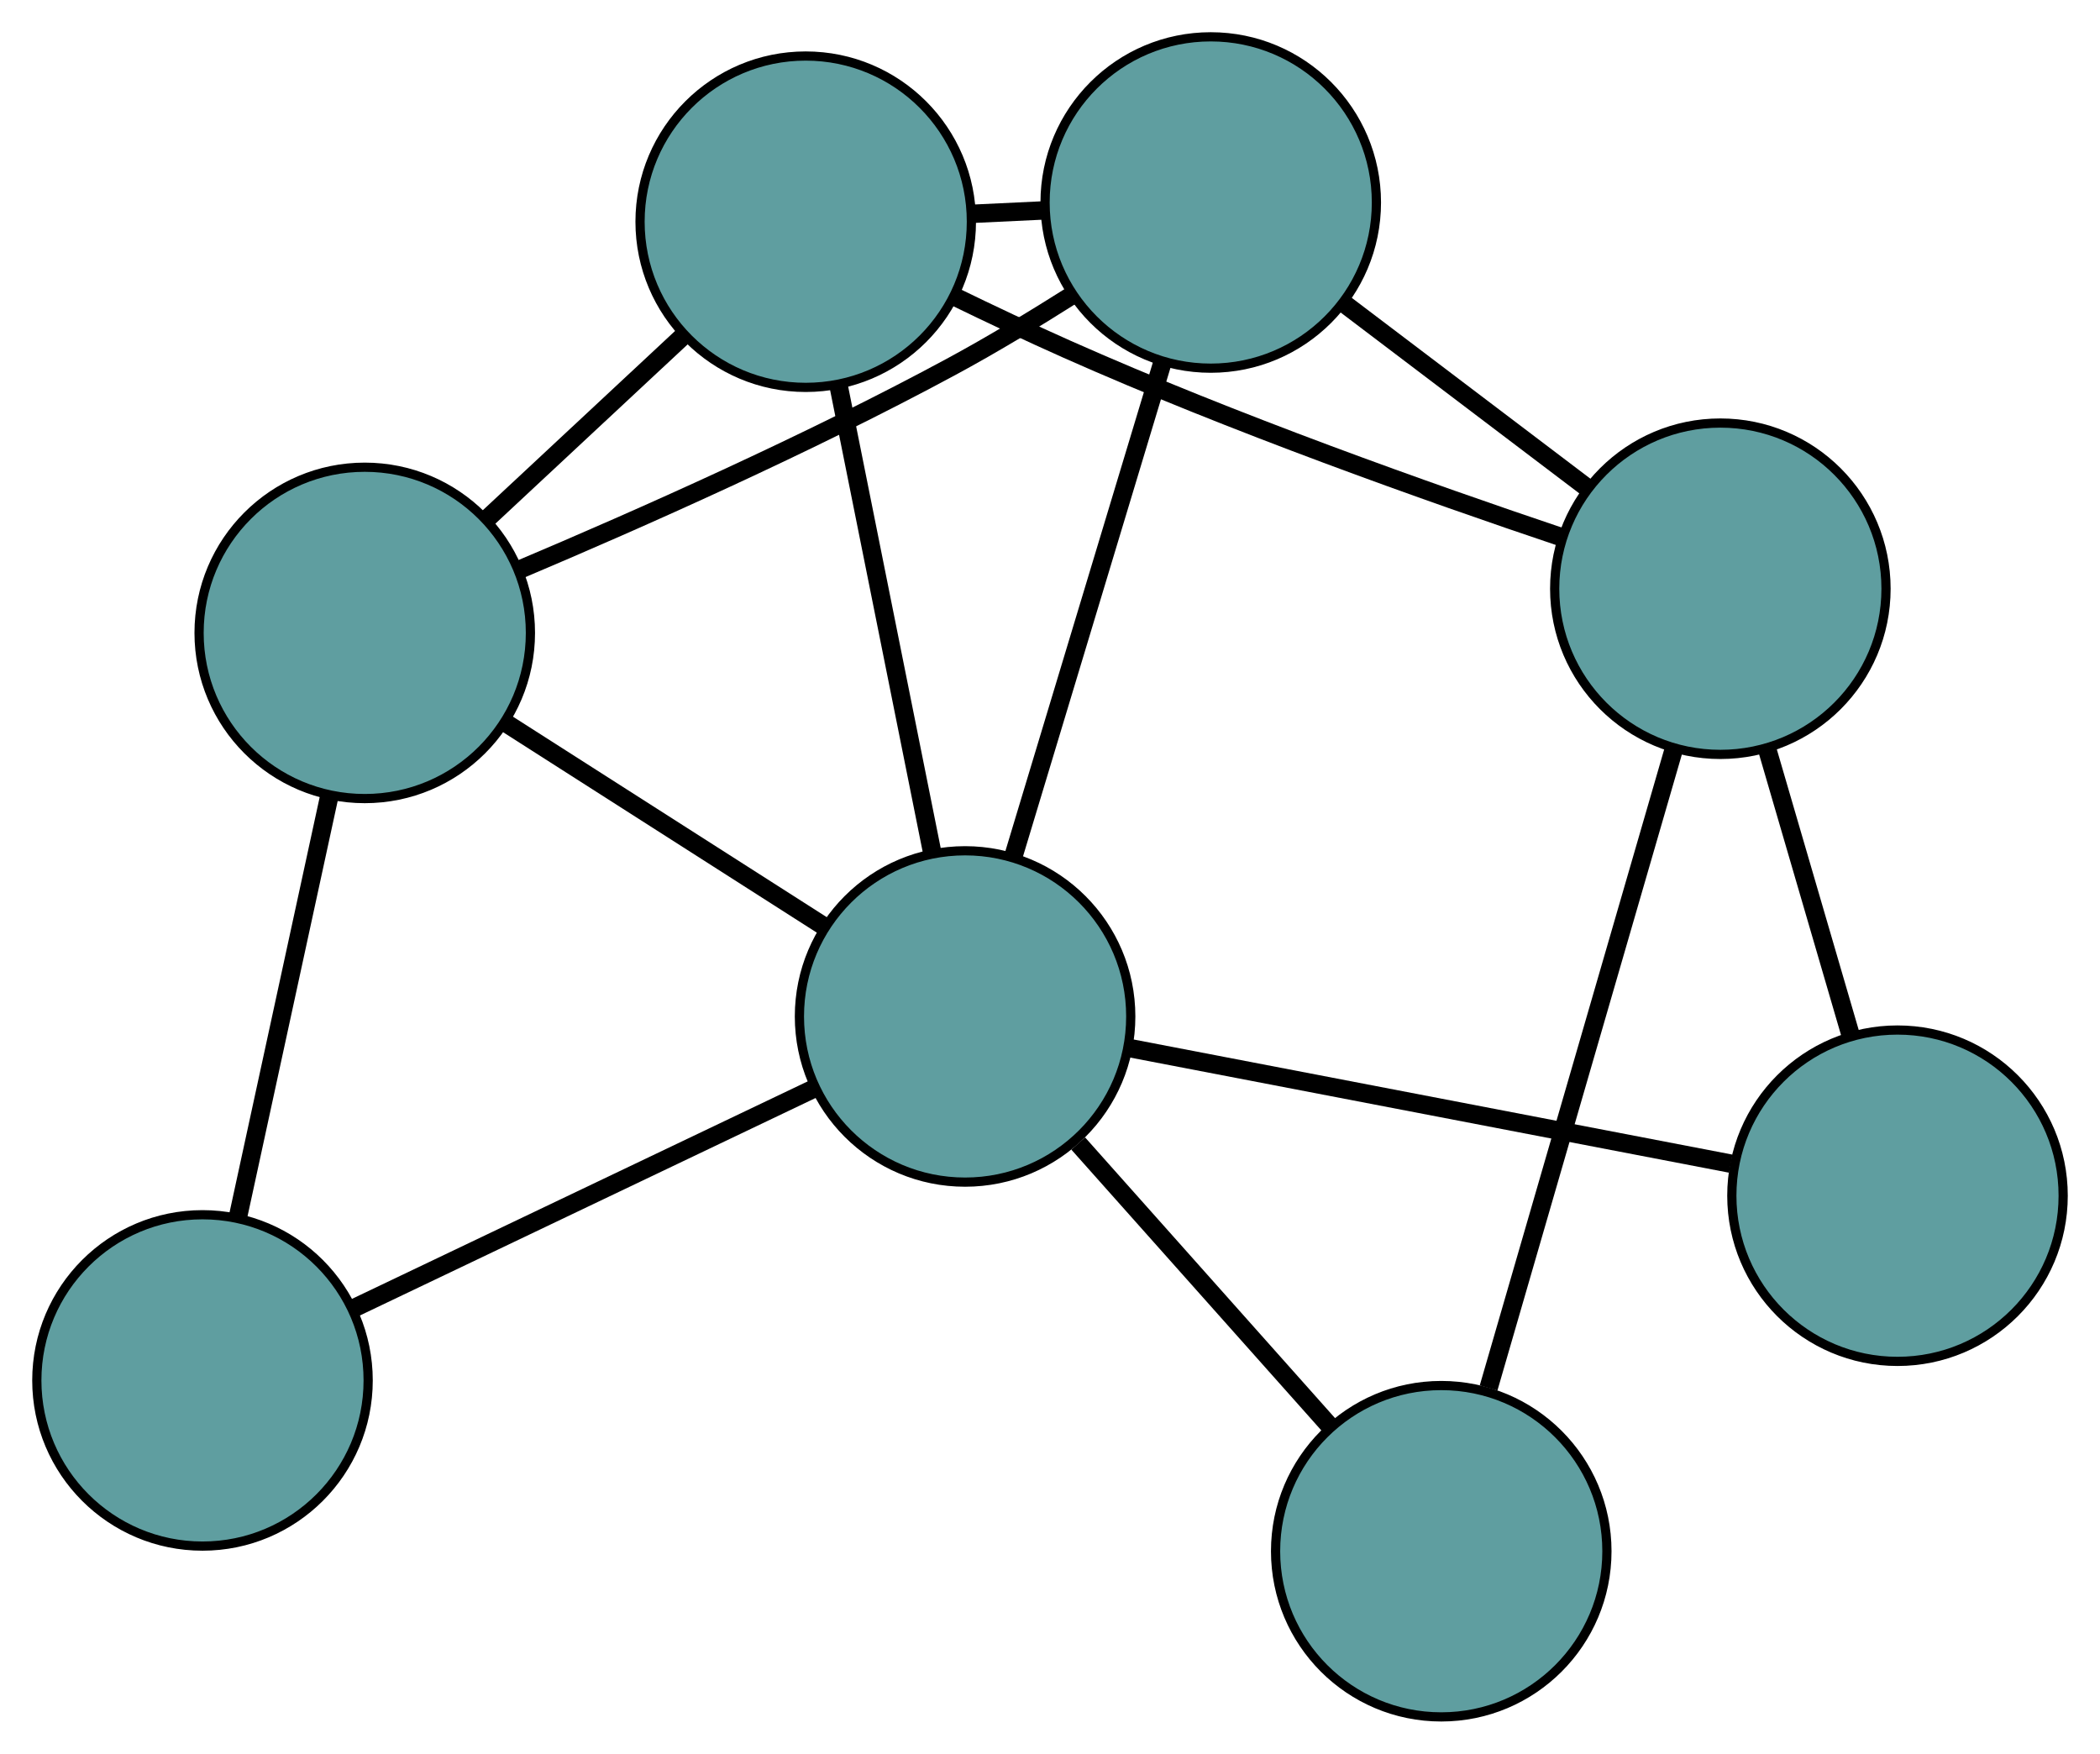 <?xml version="1.0" encoding="UTF-8" standalone="no"?>
<!DOCTYPE svg PUBLIC "-//W3C//DTD SVG 1.1//EN"
 "http://www.w3.org/Graphics/SVG/1.1/DTD/svg11.dtd">
<!-- Generated by graphviz version 2.36.0 (20140111.2315)
 -->
<!-- Title: G Pages: 1 -->
<svg width="100%" height="100%"
 viewBox="0.00 0.00 228.16 190.53" xmlns="http://www.w3.org/2000/svg" xmlns:xlink="http://www.w3.org/1999/xlink">
<g id="graph0" class="graph" transform="scale(1 1) rotate(0) translate(4 186.529)">
<title>G</title>
<!-- 0 -->
<g id="node1" class="node"><title>0</title>
<ellipse fill="cadetblue" stroke="black" cx="83.539" cy="-162.442" rx="18" ry="18"/>
</g>
<!-- 4 -->
<g id="node5" class="node"><title>4</title>
<ellipse fill="cadetblue" stroke="black" cx="127.544" cy="-164.529" rx="18" ry="18"/>
</g>
<!-- 0&#45;&#45;4 -->
<g id="edge1" class="edge"><title>0&#45;&#45;4</title>
<path fill="none" stroke="black" stroke-width="2" d="M101.692,-163.303C104.248,-163.424 106.877,-163.549 109.433,-163.67"/>
</g>
<!-- 5 -->
<g id="node6" class="node"><title>5</title>
<ellipse fill="cadetblue" stroke="black" cx="35.629" cy="-117.769" rx="18" ry="18"/>
</g>
<!-- 0&#45;&#45;5 -->
<g id="edge2" class="edge"><title>0&#45;&#45;5</title>
<path fill="none" stroke="black" stroke-width="2" d="M70.194,-149.998C63.548,-143.802 55.538,-136.334 48.903,-130.147"/>
</g>
<!-- 6 -->
<g id="node7" class="node"><title>6</title>
<ellipse fill="cadetblue" stroke="black" cx="182.912" cy="-122.568" rx="18" ry="18"/>
</g>
<!-- 0&#45;&#45;6 -->
<g id="edge3" class="edge"><title>0&#45;&#45;6</title>
<path fill="none" stroke="black" stroke-width="2" d="M99.653,-154.33C103.636,-152.394 107.91,-150.373 111.918,-148.591 129.91,-140.589 151.191,-133.03 165.73,-128.142"/>
</g>
<!-- 7 -->
<g id="node8" class="node"><title>7</title>
<ellipse fill="cadetblue" stroke="black" cx="100.854" cy="-76.099" rx="18" ry="18"/>
</g>
<!-- 0&#45;&#45;7 -->
<g id="edge4" class="edge"><title>0&#45;&#45;7</title>
<path fill="none" stroke="black" stroke-width="2" d="M87.127,-144.552C90.098,-129.733 94.3,-108.778 97.271,-93.966"/>
</g>
<!-- 1 -->
<g id="node2" class="node"><title>1</title>
<ellipse fill="cadetblue" stroke="black" cx="18" cy="-36.557" rx="18" ry="18"/>
</g>
<!-- 1&#45;&#45;5 -->
<g id="edge5" class="edge"><title>1&#45;&#45;5</title>
<path fill="none" stroke="black" stroke-width="2" d="M21.825,-54.179C24.762,-67.708 28.8,-86.312 31.75,-99.902"/>
</g>
<!-- 1&#45;&#45;7 -->
<g id="edge6" class="edge"><title>1&#45;&#45;7</title>
<path fill="none" stroke="black" stroke-width="2" d="M34.369,-44.369C48.895,-51.301 70.003,-61.375 84.518,-68.303"/>
</g>
<!-- 2 -->
<g id="node3" class="node"><title>2</title>
<ellipse fill="cadetblue" stroke="black" cx="152.588" cy="-18" rx="18" ry="18"/>
</g>
<!-- 2&#45;&#45;6 -->
<g id="edge7" class="edge"><title>2&#45;&#45;6</title>
<path fill="none" stroke="black" stroke-width="2" d="M157.732,-35.739C163.342,-55.084 172.264,-85.85 177.844,-105.091"/>
</g>
<!-- 2&#45;&#45;7 -->
<g id="edge8" class="edge"><title>2&#45;&#45;7</title>
<path fill="none" stroke="black" stroke-width="2" d="M140.589,-31.475C132.351,-40.727 121.448,-52.971 113.147,-62.293"/>
</g>
<!-- 3 -->
<g id="node4" class="node"><title>3</title>
<ellipse fill="cadetblue" stroke="black" cx="202.159" cy="-56.624" rx="18" ry="18"/>
</g>
<!-- 3&#45;&#45;6 -->
<g id="edge9" class="edge"><title>3&#45;&#45;6</title>
<path fill="none" stroke="black" stroke-width="2" d="M197.102,-73.95C194.295,-83.567 190.814,-95.494 188.002,-105.129"/>
</g>
<!-- 3&#45;&#45;7 -->
<g id="edge10" class="edge"><title>3&#45;&#45;7</title>
<path fill="none" stroke="black" stroke-width="2" d="M184.048,-60.106C165.608,-63.651 137.191,-69.113 118.808,-72.647"/>
</g>
<!-- 4&#45;&#45;5 -->
<g id="edge11" class="edge"><title>4&#45;&#45;5</title>
<path fill="none" stroke="black" stroke-width="2" d="M112.549,-154.498C108.344,-151.834 103.722,-149.042 99.336,-146.674 83.84,-138.307 65.46,-130.145 52.434,-124.64"/>
</g>
<!-- 4&#45;&#45;6 -->
<g id="edge12" class="edge"><title>4&#45;&#45;6</title>
<path fill="none" stroke="black" stroke-width="2" d="M142.091,-153.504C150.165,-147.385 160.18,-139.795 168.269,-133.665"/>
</g>
<!-- 4&#45;&#45;7 -->
<g id="edge13" class="edge"><title>4&#45;&#45;7</title>
<path fill="none" stroke="black" stroke-width="2" d="M122.271,-147.058C117.591,-131.555 110.791,-109.025 106.116,-93.533"/>
</g>
<!-- 5&#45;&#45;7 -->
<g id="edge14" class="edge"><title>5&#45;&#45;7</title>
<path fill="none" stroke="black" stroke-width="2" d="M51.086,-107.894C61.484,-101.251 75.133,-92.531 85.507,-85.903"/>
</g>
</g>
</svg>

